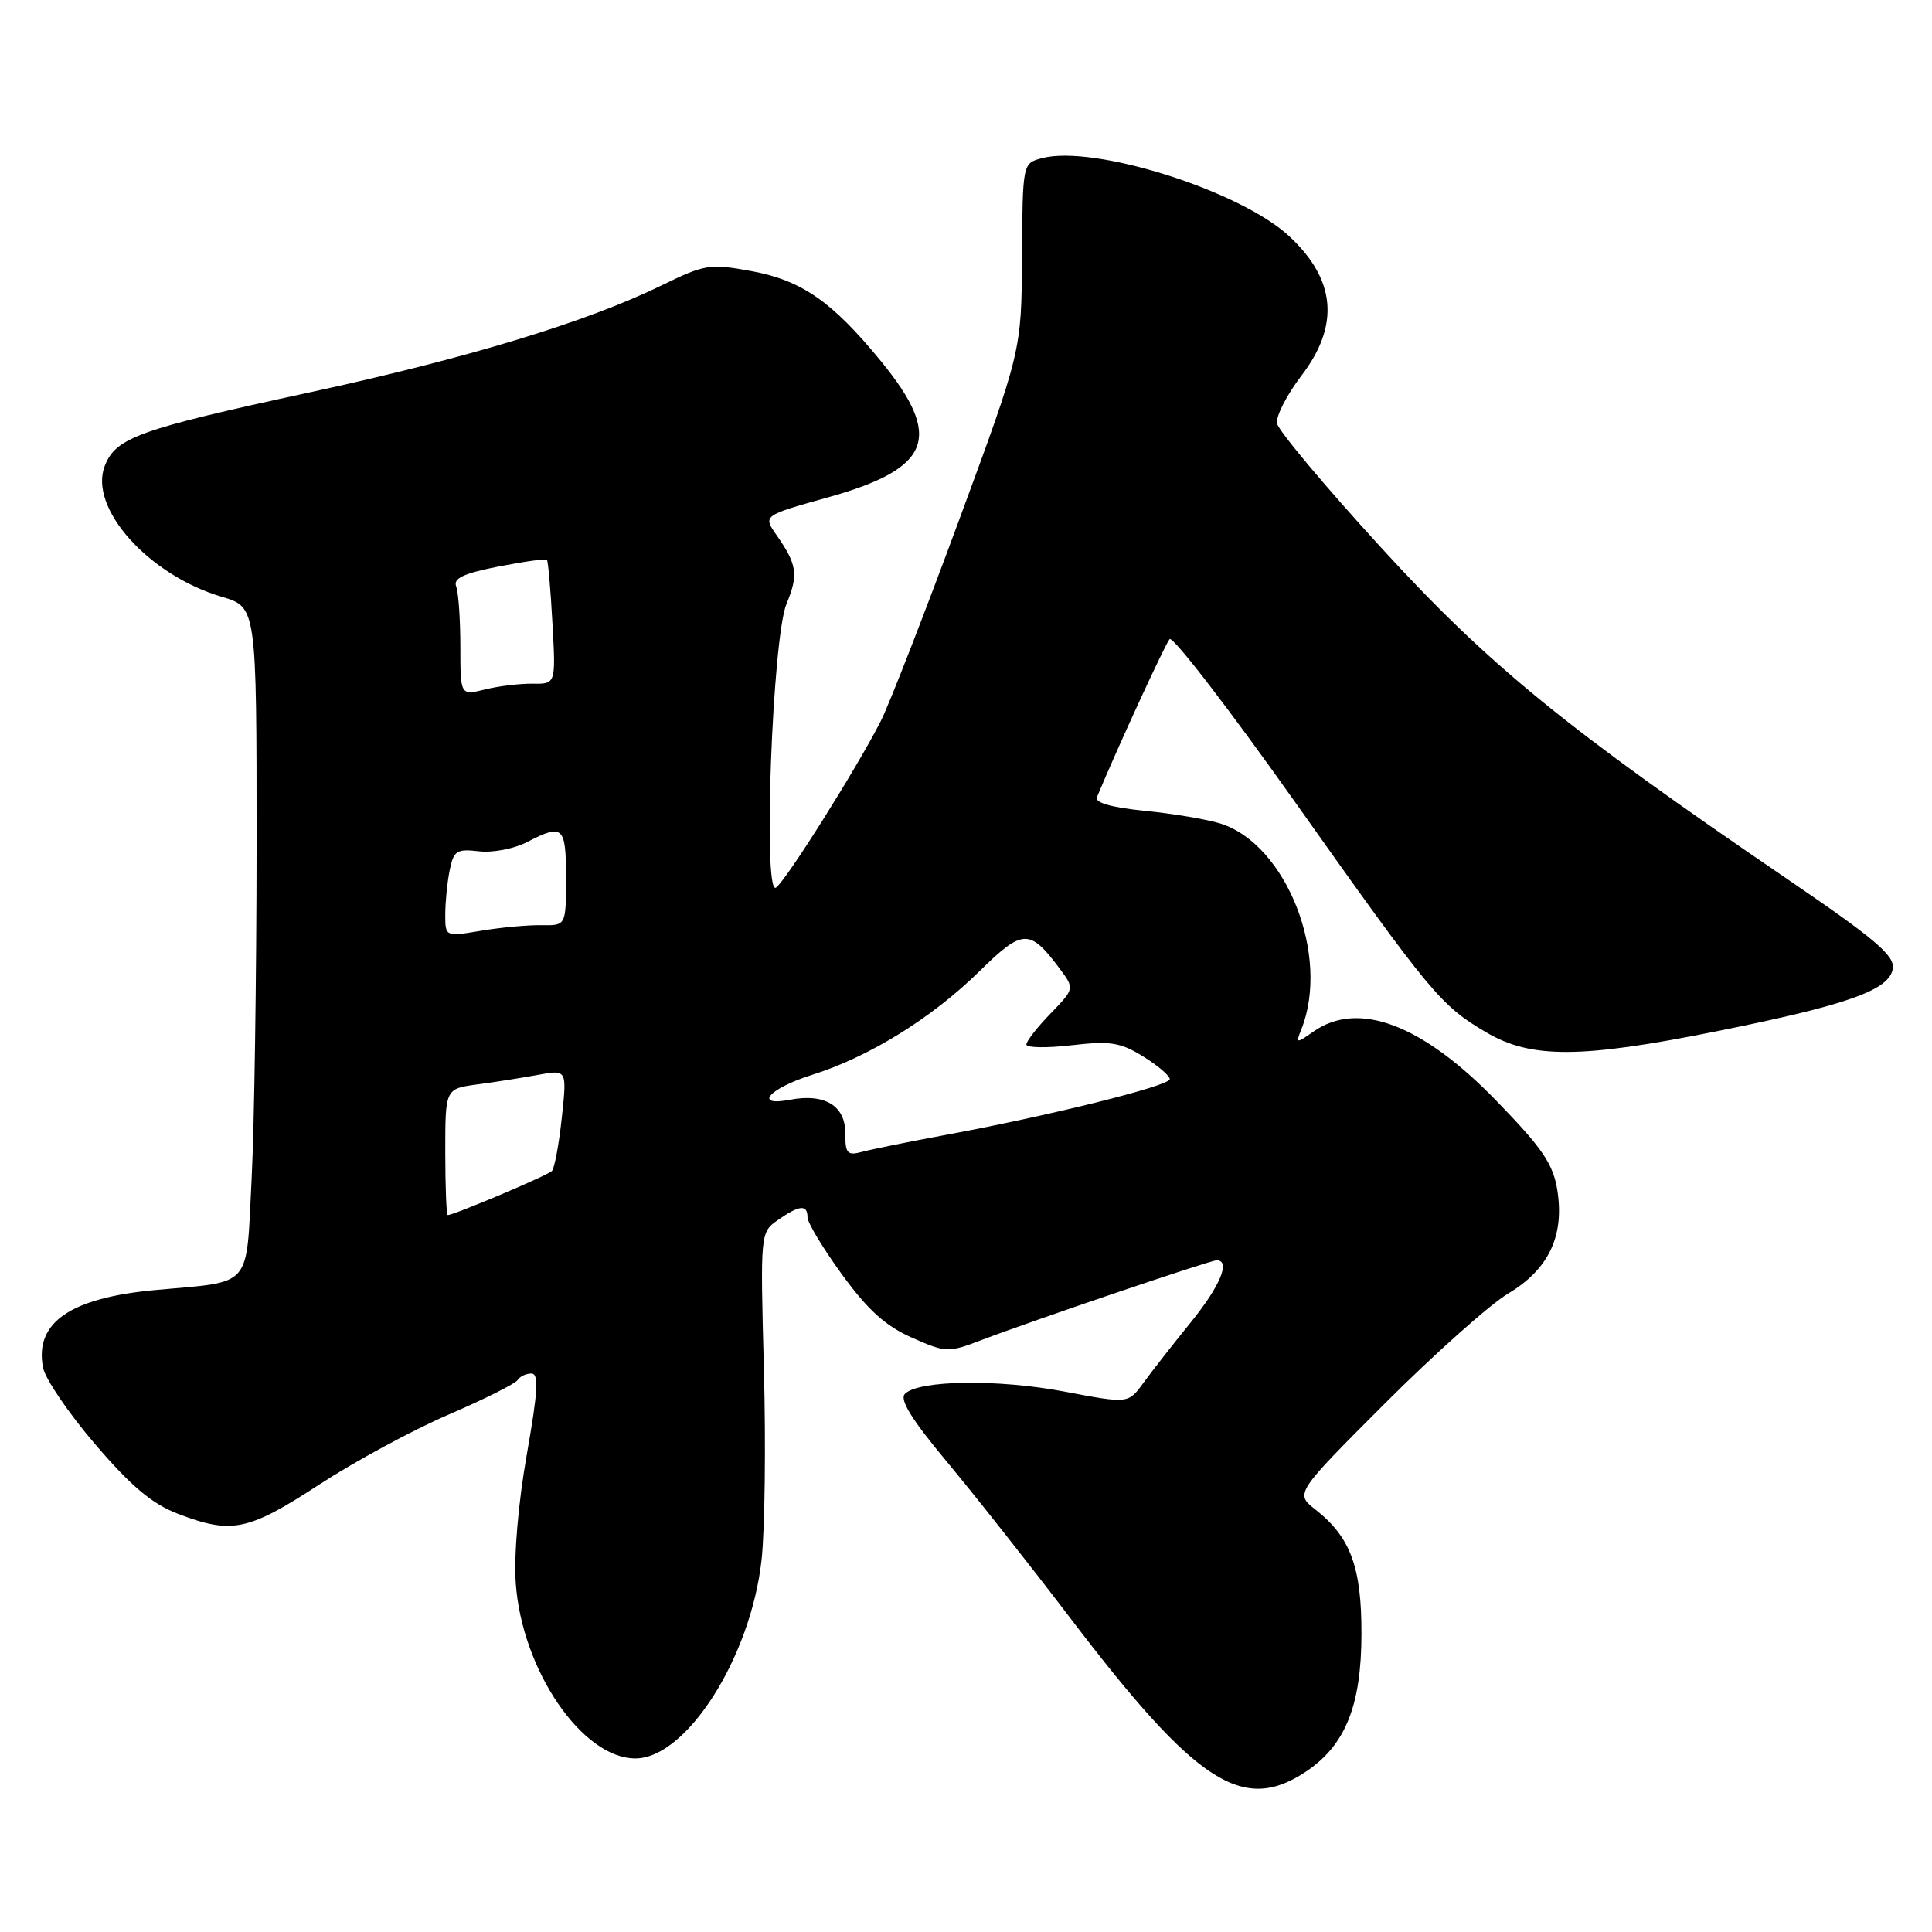 <?xml version="1.0" encoding="UTF-8" standalone="no"?>
<!DOCTYPE svg PUBLIC "-//W3C//DTD SVG 1.1//EN" "http://www.w3.org/Graphics/SVG/1.1/DTD/svg11.dtd" >
<svg xmlns="http://www.w3.org/2000/svg" xmlns:xlink="http://www.w3.org/1999/xlink" version="1.1" viewBox="0 0 256 256">
 <g >
 <path fill="currentColor"
d=" M 173.10 234.71 C 178.28 231.23 180.39 225.98 180.40 216.50 C 180.42 207.65 178.95 203.68 174.31 200.03 C 171.59 197.89 171.59 197.89 183.54 185.93 C 190.12 179.36 197.45 172.82 199.84 171.40 C 205.20 168.20 207.30 163.79 206.36 157.75 C 205.80 154.22 204.42 152.19 198.22 145.80 C 188.44 135.72 179.98 132.53 174.05 136.68 C 171.75 138.29 171.68 138.28 172.42 136.43 C 176.31 126.74 170.47 111.87 161.70 109.12 C 159.94 108.57 155.44 107.81 151.69 107.44 C 147.24 106.99 145.04 106.36 145.35 105.63 C 148.01 99.21 154.40 85.32 154.98 84.69 C 155.39 84.24 162.84 93.91 171.54 106.19 C 189.61 131.69 190.88 133.23 196.95 136.80 C 202.88 140.29 209.48 140.26 227.50 136.64 C 244.88 133.15 250.39 131.18 250.81 128.33 C 251.05 126.61 248.45 124.40 236.81 116.47 C 207.38 96.42 197.28 88.17 182.93 72.48 C 175.54 64.40 169.37 57.03 169.21 56.10 C 169.05 55.16 170.51 52.31 172.46 49.76 C 177.54 43.10 177.01 37.06 170.85 31.32 C 164.35 25.26 144.91 19.13 138.05 20.96 C 135.50 21.64 135.50 21.64 135.42 34.07 C 135.35 46.50 135.35 46.50 127.05 69.00 C 122.48 81.38 117.84 93.30 116.73 95.50 C 113.62 101.65 104.06 116.85 102.81 117.62 C 101.07 118.69 102.35 84.47 104.22 80.00 C 105.82 76.16 105.62 74.79 102.90 70.91 C 101.09 68.31 101.09 68.31 109.69 65.91 C 123.41 62.07 125.01 57.98 116.74 47.87 C 110.27 39.96 106.24 37.16 99.60 35.93 C 94.04 34.91 93.44 35.00 87.62 37.84 C 77.76 42.66 61.88 47.48 41.00 52.00 C 18.36 56.90 15.35 57.98 13.88 61.74 C 11.72 67.31 19.68 76.21 29.39 79.08 C 34.00 80.44 34.00 80.44 34.00 111.97 C 33.99 129.31 33.70 149.23 33.34 156.23 C 32.59 170.91 33.59 169.75 20.63 170.93 C 9.31 171.97 4.56 175.24 5.70 181.21 C 5.98 182.69 9.09 187.26 12.61 191.37 C 17.40 196.96 20.16 199.28 23.59 200.59 C 30.71 203.31 32.88 202.86 42.29 196.72 C 47.03 193.63 54.76 189.45 59.47 187.43 C 64.18 185.40 68.28 183.35 68.58 182.87 C 68.88 182.39 69.70 182.00 70.41 182.00 C 71.42 182.00 71.29 184.29 69.80 192.75 C 68.68 199.09 68.08 206.07 68.34 209.76 C 69.14 221.27 77.14 233.00 84.19 233.00 C 90.96 233.00 99.48 219.61 100.91 206.70 C 101.35 202.74 101.49 191.35 101.22 181.40 C 100.74 163.30 100.74 163.30 103.09 161.65 C 105.93 159.66 107.00 159.57 107.00 161.30 C 107.00 162.01 109.06 165.43 111.58 168.89 C 114.98 173.57 117.35 175.71 120.82 177.24 C 125.33 179.24 125.64 179.25 129.99 177.59 C 137.17 174.86 160.34 167.00 161.21 167.00 C 163.11 167.00 161.68 170.42 157.75 175.26 C 155.41 178.14 152.60 181.74 151.50 183.25 C 149.50 186.00 149.50 186.00 141.03 184.39 C 132.20 182.72 121.73 182.87 119.91 184.69 C 119.16 185.44 120.78 188.07 125.42 193.63 C 129.03 197.96 136.45 207.35 141.89 214.50 C 158.54 236.36 164.71 240.36 173.10 234.71 Z  M 59.00 152.63 C 59.00 144.26 59.00 144.26 63.25 143.69 C 65.59 143.38 69.22 142.81 71.32 142.42 C 75.13 141.72 75.13 141.72 74.44 148.11 C 74.07 151.62 73.47 154.80 73.13 155.16 C 72.57 155.75 60.16 161.00 59.33 161.00 C 59.15 161.00 59.00 157.23 59.00 152.63 Z  M 112.00 150.09 C 112.00 146.50 109.24 144.85 104.70 145.72 C 99.76 146.66 101.90 144.22 107.58 142.43 C 115.15 140.05 123.44 134.92 129.77 128.71 C 135.52 123.06 136.43 123.02 140.40 128.33 C 142.39 131.00 142.39 131.00 139.20 134.30 C 137.44 136.11 136.00 137.96 136.00 138.40 C 136.00 138.84 138.69 138.88 141.98 138.50 C 147.12 137.91 148.45 138.11 151.48 139.99 C 153.41 141.18 155.00 142.54 155.00 142.99 C 155.00 143.88 138.96 147.87 125.00 150.44 C 120.33 151.31 115.49 152.29 114.25 152.62 C 112.26 153.16 112.00 152.86 112.00 150.09 Z  M 59.00 121.19 C 59.00 119.57 59.26 116.94 59.58 115.34 C 60.11 112.72 60.50 112.46 63.45 112.80 C 65.26 113.02 68.12 112.47 69.82 111.59 C 74.61 109.11 75.00 109.47 75.00 116.33 C 75.00 122.65 75.00 122.65 71.75 122.59 C 69.96 122.56 66.36 122.89 63.75 123.33 C 59.00 124.12 59.00 124.12 59.00 121.19 Z  M 61.00 85.66 C 61.00 82.09 60.75 78.52 60.45 77.72 C 60.03 76.63 61.39 75.99 66.04 75.07 C 69.43 74.41 72.32 74.00 72.47 74.18 C 72.63 74.36 72.96 78.13 73.20 82.57 C 73.65 90.64 73.65 90.64 70.57 90.59 C 68.88 90.57 66.04 90.91 64.25 91.36 C 61.00 92.16 61.00 92.16 61.00 85.66 Z "/>
</g>
</svg>